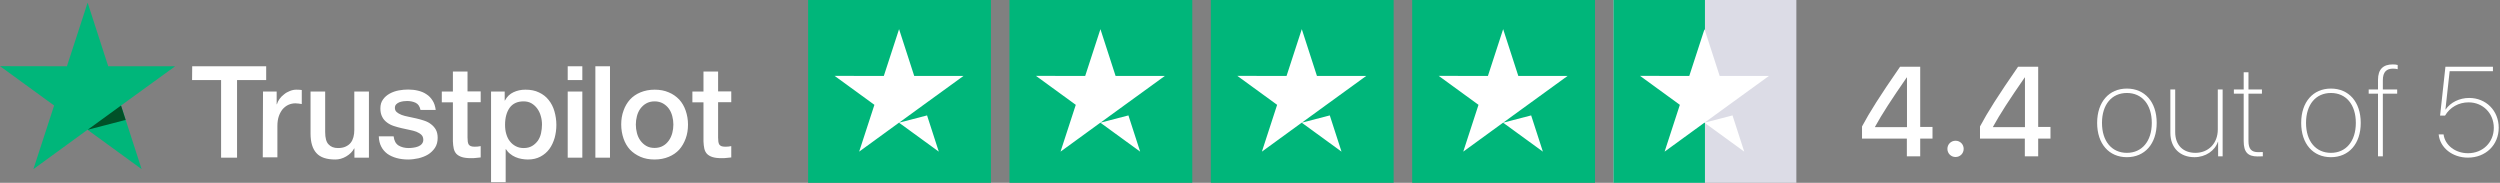 <svg width="547" height="40" viewBox="0 0 547 40" fill="none" xmlns="http://www.w3.org/2000/svg">
<rect x="0" y="0" width="547" height="40" fill="#808080" stroke="none"/>
<path d="M42.054 14.5H58.241V17.513H51.867V34.5H48.374V17.513H42.027L42.054 14.5ZM57.547 20.02H60.534V22.82H60.587C60.694 22.42 60.881 22.047 61.147 21.673C61.414 21.3 61.734 20.953 62.134 20.66C62.507 20.34 62.934 20.1 63.414 19.913C63.867 19.727 64.347 19.62 64.827 19.62C65.201 19.62 65.467 19.647 65.601 19.647C65.734 19.673 65.894 19.7 66.027 19.7V22.767C65.814 22.713 65.574 22.687 65.334 22.66C65.094 22.633 64.881 22.607 64.641 22.607C64.107 22.607 63.601 22.713 63.121 22.927C62.641 23.14 62.241 23.46 61.867 23.86C61.521 24.287 61.227 24.793 61.014 25.407C60.801 26.02 60.694 26.74 60.694 27.54V34.42H57.494L57.547 20.02ZM80.694 34.5H77.547V32.473H77.494C77.094 33.22 76.507 33.78 75.734 34.233C74.961 34.687 74.161 34.9 73.361 34.9C71.467 34.9 70.081 34.447 69.227 33.487C68.374 32.553 67.947 31.113 67.947 29.22V20.02H71.147V28.9C71.147 30.18 71.387 31.087 71.894 31.593C72.374 32.127 73.067 32.393 73.947 32.393C74.614 32.393 75.174 32.287 75.627 32.073C76.081 31.86 76.454 31.593 76.721 31.247C77.014 30.9 77.201 30.473 77.334 29.993C77.467 29.513 77.521 28.98 77.521 28.42V20.02H80.721V34.5H80.694ZM86.134 29.86C86.241 30.793 86.587 31.433 87.201 31.833C87.814 32.207 88.561 32.393 89.414 32.393C89.707 32.393 90.054 32.367 90.427 32.313C90.801 32.26 91.174 32.18 91.494 32.047C91.841 31.913 92.107 31.727 92.321 31.46C92.534 31.193 92.641 30.873 92.614 30.473C92.587 30.073 92.454 29.727 92.161 29.46C91.867 29.193 91.521 29.007 91.094 28.82C90.667 28.66 90.161 28.527 89.601 28.42C89.041 28.313 88.481 28.18 87.894 28.047C87.307 27.913 86.721 27.753 86.161 27.567C85.601 27.38 85.121 27.14 84.667 26.793C84.241 26.473 83.867 26.073 83.627 25.567C83.361 25.06 83.227 24.473 83.227 23.727C83.227 22.927 83.414 22.287 83.814 21.753C84.187 21.22 84.694 20.793 85.281 20.473C85.867 20.153 86.534 19.913 87.254 19.78C87.974 19.647 88.667 19.593 89.307 19.593C90.054 19.593 90.774 19.673 91.441 19.833C92.107 19.993 92.747 20.233 93.281 20.607C93.841 20.953 94.294 21.433 94.641 21.993C95.014 22.553 95.227 23.247 95.334 24.047H92.001C91.841 23.273 91.494 22.767 90.961 22.5C90.401 22.233 89.787 22.1 89.067 22.1C88.854 22.1 88.561 22.127 88.267 22.153C87.947 22.207 87.681 22.26 87.387 22.367C87.121 22.473 86.881 22.633 86.694 22.82C86.507 23.007 86.401 23.273 86.401 23.593C86.401 23.993 86.534 24.287 86.801 24.527C87.067 24.767 87.414 24.953 87.867 25.14C88.294 25.3 88.801 25.433 89.361 25.54C89.921 25.647 90.507 25.78 91.094 25.913C91.681 26.047 92.241 26.207 92.801 26.393C93.361 26.58 93.867 26.82 94.294 27.167C94.721 27.487 95.094 27.887 95.361 28.367C95.627 28.847 95.761 29.46 95.761 30.153C95.761 31.007 95.574 31.727 95.174 32.34C94.774 32.927 94.267 33.433 93.654 33.807C93.041 34.18 92.321 34.447 91.574 34.633C90.801 34.793 90.054 34.9 89.307 34.9C88.401 34.9 87.547 34.793 86.774 34.58C86.001 34.367 85.307 34.047 84.747 33.647C84.187 33.22 83.734 32.713 83.414 32.073C83.094 31.46 82.907 30.713 82.881 29.833H86.107V29.86H86.134ZM96.667 20.02H99.094V15.647H102.294V19.993H105.174V22.367H102.294V30.1C102.294 30.447 102.321 30.713 102.347 30.98C102.374 31.22 102.454 31.433 102.534 31.593C102.641 31.753 102.801 31.887 102.987 31.967C103.201 32.047 103.467 32.1 103.841 32.1C104.054 32.1 104.294 32.1 104.507 32.073C104.721 32.047 104.961 32.02 105.174 31.967V34.447C104.827 34.5 104.481 34.527 104.134 34.553C103.787 34.607 103.467 34.607 103.094 34.607C102.241 34.607 101.574 34.527 101.067 34.367C100.561 34.207 100.161 33.967 99.867 33.673C99.574 33.353 99.387 32.98 99.281 32.527C99.174 32.073 99.121 31.513 99.094 30.927V22.393H96.667V19.967V20.02ZM107.414 20.02H110.427V21.993H110.481C110.934 21.14 111.547 20.553 112.347 20.18C113.147 19.807 114.001 19.62 114.961 19.62C116.107 19.62 117.094 19.807 117.947 20.233C118.801 20.633 119.494 21.167 120.054 21.887C120.614 22.58 121.041 23.407 121.307 24.34C121.574 25.273 121.734 26.287 121.734 27.327C121.734 28.313 121.601 29.247 121.361 30.153C121.094 31.06 120.721 31.887 120.214 32.58C119.707 33.273 119.067 33.833 118.267 34.26C117.467 34.687 116.561 34.9 115.494 34.9C115.041 34.9 114.561 34.847 114.107 34.767C113.654 34.687 113.201 34.553 112.774 34.367C112.347 34.18 111.947 33.94 111.601 33.647C111.227 33.353 110.934 33.007 110.694 32.633H110.641V39.86H107.441V20.02H107.414ZM118.587 27.273C118.587 26.633 118.507 25.993 118.321 25.38C118.161 24.767 117.894 24.233 117.547 23.753C117.201 23.273 116.774 22.9 116.294 22.607C115.787 22.313 115.201 22.18 114.561 22.18C113.227 22.18 112.214 22.633 111.521 23.567C110.854 24.5 110.507 25.753 110.507 27.3C110.507 28.047 110.587 28.713 110.774 29.327C110.961 29.94 111.201 30.473 111.574 30.927C111.921 31.38 112.347 31.727 112.854 31.993C113.361 32.26 113.921 32.393 114.587 32.393C115.334 32.393 115.921 32.233 116.427 31.94C116.934 31.647 117.334 31.247 117.681 30.793C118.001 30.313 118.241 29.78 118.374 29.167C118.507 28.527 118.587 27.913 118.587 27.273ZM124.214 14.5H127.414V17.513H124.214V14.5ZM124.214 20.02H127.414V34.5H124.214V20.02ZM130.267 14.5H133.467V34.5H130.267V14.5ZM143.227 34.9C142.081 34.9 141.041 34.713 140.134 34.313C139.227 33.913 138.481 33.407 137.841 32.74C137.227 32.073 136.747 31.247 136.427 30.313C136.107 29.38 135.921 28.34 135.921 27.247C135.921 26.153 136.081 25.14 136.427 24.207C136.747 23.273 137.227 22.473 137.841 21.78C138.454 21.113 139.227 20.58 140.134 20.207C141.041 19.833 142.081 19.62 143.227 19.62C144.374 19.62 145.414 19.807 146.321 20.207C147.227 20.58 147.974 21.113 148.614 21.78C149.227 22.447 149.707 23.273 150.027 24.207C150.347 25.14 150.534 26.153 150.534 27.247C150.534 28.367 150.374 29.38 150.027 30.313C149.681 31.247 149.227 32.047 148.614 32.74C148.001 33.407 147.227 33.94 146.321 34.313C145.414 34.687 144.401 34.9 143.227 34.9ZM143.227 32.367C143.921 32.367 144.561 32.207 145.067 31.913C145.601 31.62 146.001 31.22 146.347 30.74C146.694 30.26 146.934 29.7 147.094 29.113C147.254 28.5 147.334 27.887 147.334 27.247C147.334 26.633 147.254 26.02 147.094 25.407C146.934 24.793 146.694 24.26 146.347 23.78C146.001 23.3 145.574 22.927 145.067 22.633C144.534 22.34 143.921 22.18 143.227 22.18C142.534 22.18 141.894 22.34 141.387 22.633C140.854 22.927 140.454 23.327 140.107 23.78C139.761 24.26 139.521 24.793 139.361 25.407C139.201 26.02 139.121 26.633 139.121 27.247C139.121 27.887 139.201 28.5 139.361 29.113C139.521 29.727 139.761 30.26 140.107 30.74C140.454 31.22 140.881 31.62 141.387 31.913C141.921 32.233 142.534 32.367 143.227 32.367ZM151.494 20.02H153.921V15.647H157.121V19.993H160.001V22.367H157.121V30.1C157.121 30.447 157.147 30.713 157.174 30.98C157.201 31.22 157.281 31.433 157.361 31.593C157.467 31.753 157.627 31.887 157.814 31.967C158.027 32.047 158.294 32.1 158.667 32.1C158.881 32.1 159.121 32.1 159.334 32.073C159.547 32.047 159.787 32.02 160.001 31.967V34.447C159.654 34.5 159.307 34.527 158.961 34.553C158.614 34.607 158.294 34.607 157.921 34.607C157.067 34.607 156.401 34.527 155.894 34.367C155.387 34.207 154.987 33.967 154.694 33.673C154.401 33.353 154.214 32.98 154.107 32.527C154.001 32.073 153.947 31.513 153.921 30.927V22.393H151.494V19.967V20.02Z" fill="white"/>
<path d="M38.32 14.5H23.68L19.173 0.58L14.64 14.5L0 14.473L11.84 23.087L7.307 37.007L19.147 28.393L30.987 37.007L26.48 23.087L38.32 14.5Z" fill="#00B67A"/>
<path d="M27.494 26.235L26.48 23.088L19.174 28.395L27.494 26.235Z" fill="#005128"/>
<rect x="353.043" width="40" height="40" fill="#DCDCE6"/>
<rect x="353.043" width="20" height="40" fill="#00B67A"/>
<path fill-rule="evenodd" clip-rule="evenodd" d="M376.263 16.619H387.035L378.323 22.937L378.323 22.937L372.947 26.842L379.069 25.253L378.323 22.937L381.639 33.179L372.928 26.841L364.216 33.179L367.551 22.937L358.84 16.599L369.612 16.619L372.947 6.377L376.263 16.619Z" fill="white"/>
<rect x="308.985" width="40" height="40" fill="#00B67A"/>
<path fill-rule="evenodd" clip-rule="evenodd" d="M332.207 16.619H342.979L334.268 22.937L337.583 33.179L328.872 26.841L320.16 33.179L323.496 22.937L314.784 16.599L325.556 16.619L328.891 6.377L332.207 16.619ZM334.266 22.937L335.012 25.253L328.89 26.842L334.266 22.937Z" fill="white"/>
<rect x="264.928" width="40" height="40" fill="#00B67A"/>
<path fill-rule="evenodd" clip-rule="evenodd" d="M288.148 16.619H298.92L290.208 22.937L293.524 33.179L284.812 26.841L276.101 33.179L279.436 22.937L270.725 16.599L281.496 16.619L284.832 6.377L288.148 16.619ZM290.208 22.937L290.953 25.253L284.832 26.842L290.208 22.937Z" fill="white"/>
<rect x="220.87" width="40" height="40" fill="#00B67A"/>
<path fill-rule="evenodd" clip-rule="evenodd" d="M244.09 16.619H254.862L246.15 22.937L249.466 33.179L240.755 26.841L232.043 33.179L235.379 22.937L226.667 16.599L237.439 16.619L240.774 6.377L244.09 16.619ZM246.15 22.937L246.896 25.253L240.774 26.842L246.15 22.937Z" fill="white"/>
<rect x="176.812" width="40" height="40" fill="#00B67A"/>
<path fill-rule="evenodd" clip-rule="evenodd" d="M200.032 16.619H210.803L202.092 22.937L205.408 33.179L196.696 26.841L187.984 33.179L191.32 22.937L182.608 16.599L193.38 16.619L196.716 6.377L200.032 16.619ZM202.092 22.937L202.837 25.253L196.716 26.842L202.092 22.937Z" fill="white"/>
<path d="M417.22 34.204H420.141V30.331H422.831V27.777H420.141V14.598H415.739C411.323 20.983 409.095 24.503 407.41 27.668V30.331H417.22V34.204ZM410.25 27.75C411.812 24.91 413.796 21.853 417.193 16.948H417.247V27.818H410.25V27.75Z" fill="white"/>
<path d="M427.872 34.353C428.877 34.353 429.651 33.565 429.651 32.573C429.651 31.568 428.877 30.793 427.872 30.793C426.88 30.793 426.092 31.568 426.092 32.573C426.092 33.565 426.88 34.353 427.872 34.353Z" fill="white"/>
<path d="M443.034 34.204H445.955V30.331H448.645V27.777H445.955V14.598H441.553C437.137 20.983 434.909 24.503 433.224 27.668V30.331H443.034V34.204ZM436.064 27.75C437.626 24.91 439.61 21.853 443.007 16.948H443.061V27.818H436.064V27.75Z" fill="white"/>
<path d="M465.363 34.393C469.263 34.393 471.885 31.485 471.885 26.893C471.885 22.287 469.263 19.379 465.363 19.379C461.477 19.379 458.855 22.287 458.855 26.893C458.855 31.485 461.464 34.393 465.363 34.393ZM465.363 33.442C462.075 33.442 459.915 30.928 459.915 26.893C459.915 22.844 462.075 20.344 465.363 20.344C468.651 20.344 470.812 22.844 470.812 26.893C470.812 30.914 468.651 33.442 465.363 33.442Z" fill="white"/>
<path d="M486.314 19.569H485.254V28.319C485.254 31.431 483.148 33.442 480.363 33.442C477.686 33.442 475.933 31.784 475.933 28.904V19.569H474.873V29.067C474.873 32.341 476.993 34.393 480.145 34.393C482.577 34.393 484.629 32.98 485.281 31.009H485.322V34.202H486.314V19.569Z" fill="white"/>
<path d="M490.919 15.806V19.569H488.772V20.493H490.919V30.874C490.919 33.292 491.829 34.23 493.949 34.23C494.112 34.23 495.022 34.216 495.104 34.202V33.265C495.05 33.279 494.166 33.292 494.085 33.292C492.617 33.292 491.965 32.599 491.965 30.846V20.493H494.914V19.569H491.965V15.806H490.919Z" fill="white"/>
<path d="M510.008 34.393C513.907 34.393 516.529 31.485 516.529 26.893C516.529 22.287 513.907 19.379 510.008 19.379C506.122 19.379 503.5 22.287 503.5 26.893C503.5 31.485 506.108 34.393 510.008 34.393ZM510.008 33.442C506.72 33.442 504.559 30.928 504.559 26.893C504.559 22.844 506.72 20.344 510.008 20.344C513.296 20.344 515.456 22.844 515.456 26.893C515.456 30.914 513.296 33.442 510.008 33.442Z" fill="white"/>
<path d="M520.306 34.202H521.366V20.493H524.504V19.569H521.366V17.558C521.366 15.711 522.195 15.018 523.594 15.018C523.961 15.018 524.314 15.058 524.613 15.14V14.216C524.341 14.134 523.961 14.094 523.54 14.094C521.488 14.094 520.306 15.099 520.306 17.491V19.569H518.268V20.493H520.306V34.202Z" fill="white"/>
<path d="M539.979 34.488C543.865 34.488 546.718 31.73 546.718 27.952C546.718 24.216 543.946 21.431 540.251 21.431C538.131 21.431 536.161 22.409 535.101 23.958H535.06L535.984 15.575H545.454V14.597H535.06L533.892 25.289H534.979C536.039 23.482 537.954 22.395 540.128 22.395C543.267 22.395 545.645 24.8 545.645 27.966C545.645 31.159 543.24 33.523 539.992 33.523C537.221 33.523 534.952 31.77 534.653 29.406H533.579C533.878 32.341 536.596 34.488 539.979 34.488Z" fill="white"/>
</svg>
